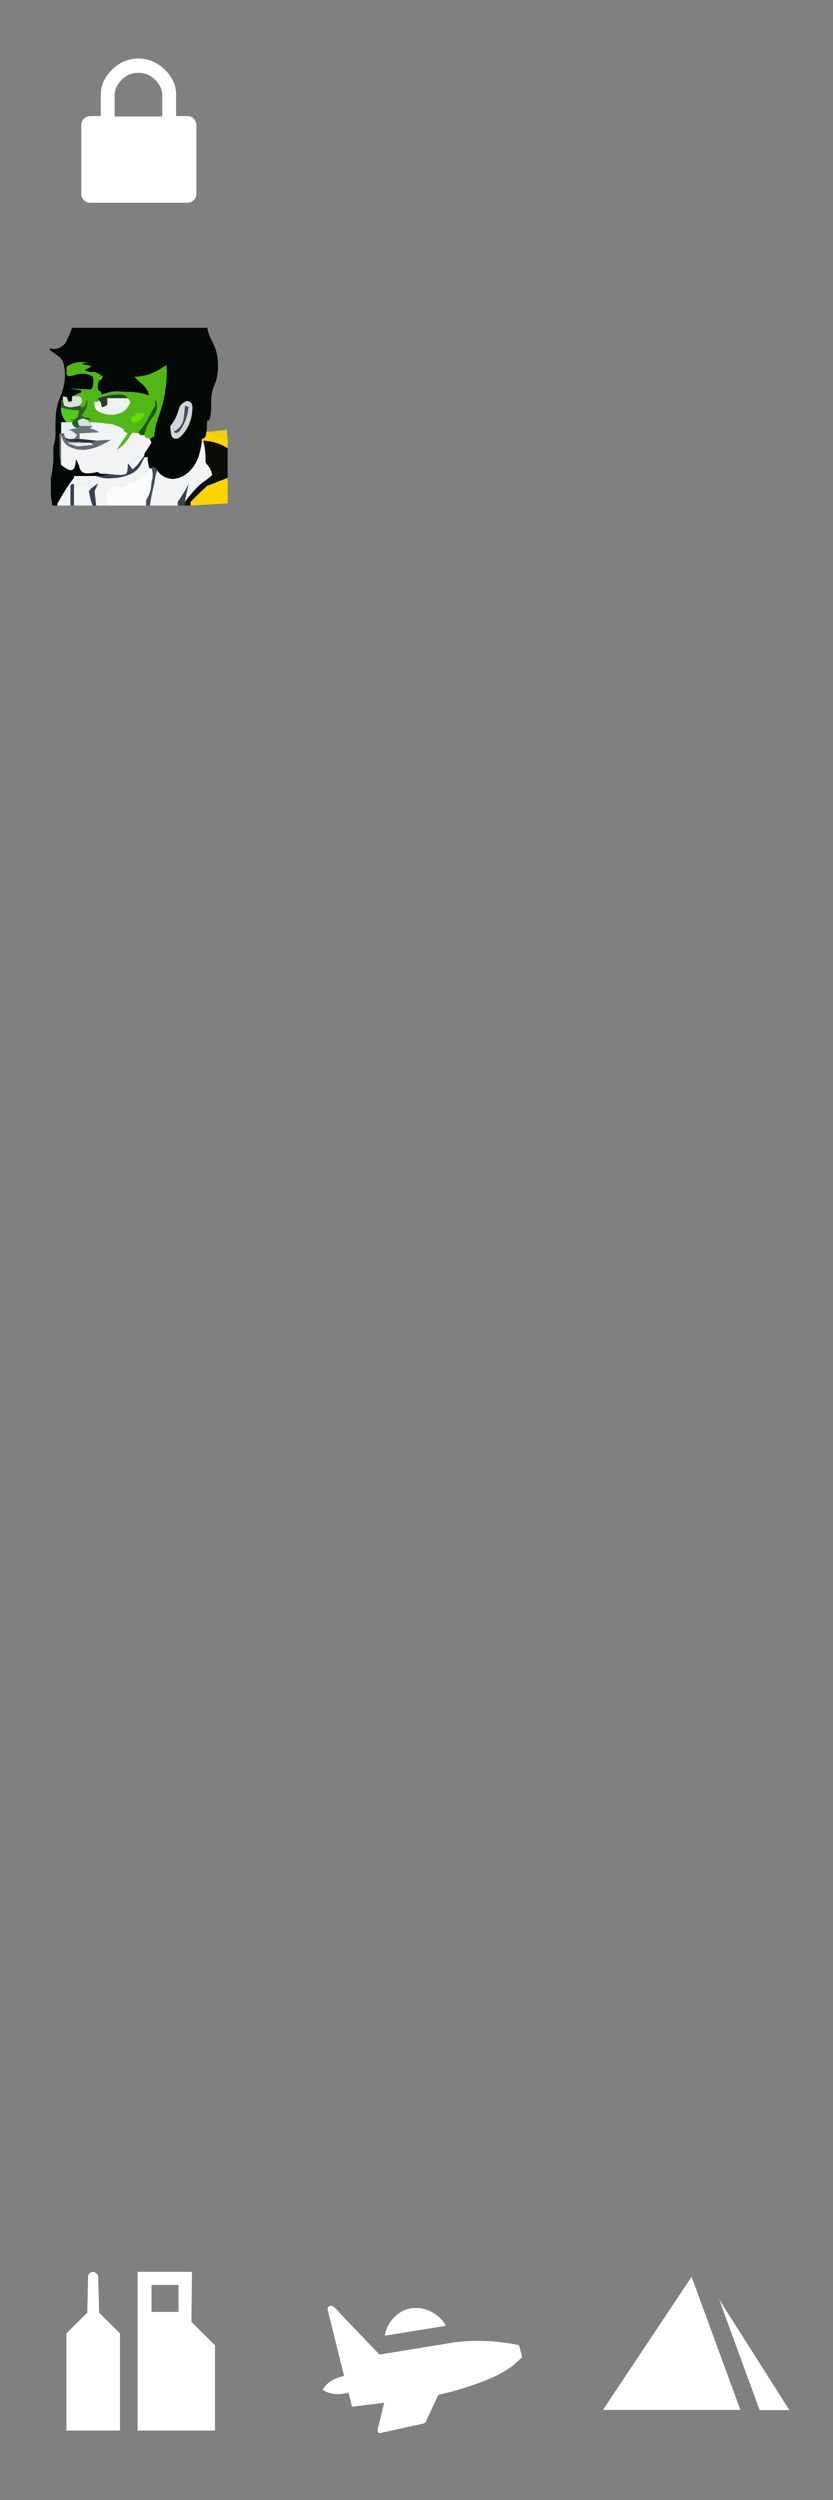 
<svg xmlns="http://www.w3.org/2000/svg" version="1.1" xmlns:xlink="http://www.w3.org/1999/xlink" preserveAspectRatio="none" x="0px" y="0px" width="210px" height="630px" viewBox="0 0 210 630">
<rect x="0" y="0" width="210" height="630" fill="#808080" stroke="none"/>
<defs>
<g id="Layer1_0_MEMBER_0_FILL">
<path fill="#FFFFFF" stroke="none" d="
M 48.85 29.9
Q 48.15 29.2 47.2 29.25
L 44.4 29.25 44.4 23.85
Q 44.4 20.45 41.7 17.7 38.8 14.8 34.9 14.75 31 14.75 28.15 17.65 25.4 20.45 25.4 23.85
L 25.4 29.25 22.8 29.25
Q 21.85 29.25 21.15 29.9 20.5 30.55 20.5 31.5
L 20.5 48.8
Q 20.5 49.8 21.15 50.45 21.85 51.1 22.8 51.1
L 47.2 51.1
Q 48.2 51.1 48.85 50.45 49.5 49.8 49.5 48.8
L 49.5 31.6
Q 49.5 30.6 48.85 29.9
M 40.9 23.95
L 40.9 29.35 28.9 29.35 28.9 23.95
Q 28.9 22 30.5 20.3 32.3 18.35 34.9 18.35 37.5 18.35 39.3 20.3 40.9 22 40.9 23.95 Z"/>
</g>

<g id="Layer1_0_MEMBER_1_FILL">
<path fill="#FFFFFF" stroke="none" d="
M 30.25 588
L 25 582.8 24.75 573.8
Q 24.75 573.3 24.35 572.95 24 572.6 23.5 572.5 22.95 572.5 22.55 572.9 22.2 573.25 22.2 573.8
L 22 582.8 16.75 588 16.75 612.5 30.25 612.5 30.25 588 Z"/>
</g>

<g id="Layer1_0_MEMBER_2_FILL">
<path fill="#FFFFFF" stroke="none" d="
M 48.25 585.1
L 48.4 572.5 34.7 572.5 34.7 612.5 54.2 612.5 54.2 591 48.25 585.1
M 38.2 582.6
L 38.2 575.8 45 575.8 45 582.6 38.2 582.6 Z"/>
</g>

<g id="Layer1_0_MEMBER_3_FILL">
<path fill="#FFFFFF" stroke="none" d="
M 83.15 581.1
Q 82.45 581.3 82.65 582.25
L 86.75 598.75
Q 82.75 599.6 81.35 602.25 83.95 603.95 87.85 602.95
L 88.75 606.5 96.85 605.5 95.15 612.45
Q 95.35 613.15 95.75 613.15
L 106.65 610.75
Q 107.45 610.6 107.55 609.8
L 110.5 603.5 113.65 602.75
Q 117.45 601.7 120.9 600.45 126.05 598.6 129.35 596.1
L 131.65 594 130.85 591
Q 128.75 590.5 125.55 590.15 119.1 589.5 113.45 590.45
L 95.65 593.35
Q 85.05 582.25 84.5 581.65 83.8 580.9 83.15 581.1 Z"/>
</g>

<g id="Layer1_0_MEMBER_4_FILL">
<path fill="#FFFFFF" stroke="none" d="
M 109.3 582.9
Q 107.2 581.6 104.9 581.6 101.9 581.6 99.7 583.65 97.55 585.6 97 588.6
L 112.4 586.1
Q 111.35 584.1 109.3 582.9 Z"/>
</g>

<g id="Layer1_0_MEMBER_5_FILL">
<path fill="#FFFFFF" stroke="none" d="
M 186.65 607.3
L 174.35 573.75 152 607.3 186.65 607.3 Z"/>
</g>

<g id="Layer1_0_MEMBER_6_FILL">
<path fill="#FFFFFF" stroke="none" d="
M 191.5 607.35
L 199 607.35 181.3 579.45 191.5 607.35 Z"/>
</g>

<g id="Layer0_0_FILL">
<path fill="#F1F3F5" fill-opacity="0" stroke="none" d="
M 0 0
L 0 70 70 70 70 0 0 0 Z"/>
</g>

<g id="Tween_2_0_Layer0_0_FILL">
<path fill="#39414D" stroke="none" d="
M 48 51.2
Q 47.7 51.8 47.4 52.4 46.4 54.15 45.2 55.85
L 45.2 56.8 47.05 56.8 47.05 56.35
Q 47 55.85 47.1 55.4 47.5 53.25 48 51.2 Z"/>

<path fill="#FDD302" stroke="none" d="
M 57.8 56.25
L 57.8 49.8
Q 56.8 50.25 55.7 50.6 54.3 51.25 52.55 51.85 52.05 52.4 51.45 52.9 49.9 54.4 48.45 55.85
L 48.45 56.8 57.8 56.25
M 56.3 41.55
Q 57.15 42 57.8 42.35
L 57.8 40.45
Q 56.05 39.3 54.05 39.4 53.8 39.2 53.65 39 53.6 38.85 53.6 38.75
L 53.6 38.15 52.45 38.15
Q 52.4 38.65 52.3 39.1 52.1 39.9 51.25 40
L 51.25 40.95 51.75 40.95 51.75 40.45
Q 54.1 40.6 56.3 41.55 Z"/>

<path fill="#34404C" stroke="none" d="
M 19.05 51.65
Q 19.05 51.2 18.7 51.4 18.4 51.45 18.15 51.65
L 18.15 56.8 19.05 56.8 19.05 51.65 Z"/>

<path fill="#F3F4F6" stroke="none" d="
M 22.8 53.05
Q 22.9 53.05 23.05 53.05 23.1 53 23.1 52.95 23.15 52.9 23.15 52.85 23.2 52.7 23.25 52.6 23.3 51.9 22.8 51.75 20.95 51.25 19.05 51.65
L 19.05 56.8 23.75 56.8
Q 23.2 55.4 23 54 22.9 53.5 22.8 53.05 Z"/>

<path fill="#37404E" stroke="none" d="
M 25.15 51.2
Q 24.7 51.5 24.25 51.8 23.75 52.2 23.25 52.6 23.2 52.7 23.15 52.85 23.15 52.9 23.1 52.95 23.1 53 23.05 53.05 22.9 53.05 22.8 53.05 22.9 53.5 23 54 23.2 55.4 23.75 56.8
L 24.65 56.8 24.25 53.15
Q 24.7 52.15 25.15 51.2 Z"/>

<path fill="#FBFCFC" stroke="none" d="
M 38.65 47.45
L 38.2 47.45
Q 37.95 47.65 37.75 47.9 36.3 49.65 34.25 50.95
L 33.45 50.9
Q 32.35 51.65 31.1 51.95 28.45 51.5 27 53.55 27 53.95 27.05 54.4 27.1 55.7 27.45 56.8
L 37.25 56.8 37.25 55.4
Q 38.3 53.9 38.5 51.9 38.55 51.05 38.75 50.35 39.1 48.85 38.65 47.45 Z"/>

<path fill="#444B57" stroke="none" d="
M 40.05 47.95
L 39.7 47.3 38.65 47 38.65 47.45
Q 39.1 48.85 38.75 50.35 38.55 51.05 38.5 51.9 38.3 53.9 37.25 55.4
L 37.25 56.8 38.2 56.8
Q 38.55 54.4 39.1 52.1 39.35 51.15 39.45 50.2 39.6 49.1 40.05 47.95 Z"/>

<path fill="#F1F3F5" stroke="none" d="
M 36.8 44.65
Q 36.4 45.45 36 46.3 35.05 48.2 32.95 49 30.85 49.85 28.7 49.9 26.7 50.15 24.65 49.35
L 19.05 49.35 19.05 49.8
Q 18.1 51 17.25 52.3 16 54.25 14.85 56.35
L 14.85 56.8 18.15 56.8 18.15 51.65
Q 18.4 51.45 18.7 51.4 19.05 51.2 19.05 51.65 20.95 51.25 22.8 51.75 23.3 51.9 23.25 52.6 23.75 52.2 24.25 51.8 24.7 51.5 25.15 51.2 24.7 52.15 24.25 53.15
L 24.65 56.8 27.45 56.8
Q 27.1 55.7 27.05 54.4 27 53.95 27 53.55 28.45 51.5 31.1 51.95 32.35 51.65 33.45 50.9
L 34.25 50.95
Q 36.3 49.65 37.75 47.9 37.95 47.65 38.2 47.45 38 47.25 37.95 47.05 37.65 45.85 37.6 44.55
L 36.8 44.65
M 16.05 39.65
Q 15.95 39.35 15.8 39.05
L 15.8 46.55
Q 16.85 47.45 18.05 47.9 18.25 47.85 18.45 47.9 19.2 47.6 19.35 46.7 19.5 45.95 19.55 45.15 20.15 46.2 20.5 47.4 20.95 48.7 22.35 48.7 23.75 48.65 25.05 48.35
L 25.7 48.8 27.95 48.85
Q 29.55 49.1 31.05 49.1 31.55 49 32.05 48.9 32.4 48.65 32.45 48.3 32.55 47.8 32.6 47.3 32.65 46.7 32.7 46.15 32.9 46.4 33.1 46.75 33.4 47.15 33.7 47.55 33.75 47.6 33.9 47.6 34.9 46.85 35.6 45.8 36.2 45 36.8 44.2
L 36.8 43.75 38.6 40.95 38.2 40
Q 38 39.9 37.8 39.8 37.45 39.75 37.15 39.7
L 36.8 39.05 35.85 39.05 35.4 38.6 33.8 38.4
Q 33.25 39.05 32.8 39.85 31.7 41.55 30 42.65 30.15 42.2 30.4 41.85 31.5 40.25 32.6 38.6
L 31.7 38.1
Q 31.6 38 31.6 37.9 31.6 37.75 31.65 37.65 29.5 36.15 27 36.1 24.9 35.75 22.8 35.8 23.3 36.25 23.8 36.75
L 23.75 36.75 23.05 37.45
Q 23.5 37.5 23.95 37.6 24.35 37.75 24.75 37.95 25.05 38.15 25.35 38.35
L 20.45 38.6 20.45 40 24.65 40.45
Q 26.45 40.3 28.2 40.25
L 28.2 40.3
Q 27.55 40.8 26.6 41.2 25.35 41.9 24 42.3 21.8 43 19.75 42.6 18.95 42.4 18.2 42.1 16.5 41.4 16.05 39.65
M 50.3 44.85
Q 49.45 47.05 47.8 48.5 46.05 50 43.8 50.1 41.45 49.9 40.05 47.95 39.6 49.1 39.45 50.2 39.35 51.15 39.1 52.1 38.55 54.4 38.2 56.8
L 45.2 56.8 45.2 55.85
Q 46.4 54.15 47.4 52.4 47.7 51.8 48 51.2 47.5 53.25 47.1 55.4 47 55.85 47.05 56.35
L 47.05 55.85
Q 48.35 54.05 49.95 52.4 50.7 51.6 51.6 50.9 52.85 50.1 53.9 49.1 53.6 47.5 52.6 46.45 52.2 46.05 52.2 45.5 52.3 43.15 51.75 40.95
L 51.25 40.95
Q 51.1 41.85 50.9 42.8 50.7 43.8 50.3 44.85 Z"/>

<path fill="#3A4252" stroke="none" d="
M 27.95 48.85
Q 27.8 49 27.65 48.95 26.25 49.4 24.65 49.35 26.7 50.15 28.7 49.9 30.85 49.85 32.95 49 35.05 48.2 36 46.3 36.4 45.45 36.8 44.65
L 36.8 44.2
Q 36.2 45 35.6 45.8 34.9 46.85 33.9 47.6 33.75 47.6 33.7 47.55 33.4 47.15 33.1 46.75 32.9 46.4 32.7 46.15 32.65 46.7 32.6 47.3 32.55 47.8 32.45 48.3 32.4 48.65 32.05 48.9 31.55 49 31.05 49.1 29.55 49.1 27.95 48.85 Z"/>

<path fill="#185C02" stroke="none" d="
M 39.55 30.1
L 39.45 30.05
Q 39.45 30.8 39.55 31.6 38.7 32.9 38.05 34.25 37.05 36.4 35.4 38.15
L 35.4 38.6 35.85 39.05 36.8 39.05
Q 36.9 38.45 37.1 37.9 37.7 36 39.1 34.25 40.7 32.15 39.55 30.1 Z"/>

<path fill="#E4E6ED" stroke="none" d="
M 19.15 41.65
Q 19.6 41.85 20.15 41.9 22.05 41.7 23.95 41.55
L 23.25 40.95 20.95 40.95 17.2 40.95
Q 18.15 41.35 19.15 41.65 Z"/>

<path fill="#666973" stroke="none" d="
M 15.8 39.05
Q 15.95 39.35 16.05 39.65 16.5 41.4 18.2 42.1 18.95 42.4 19.75 42.6 21.8 43 24 42.3 25.35 41.9 26.6 41.2 27.55 40.8 28.2 40.3
L 28.2 40.25
Q 26.45 40.3 24.65 40.45 24.6 40.5 24.55 40.55 23.9 40.75 23.25 40.95
L 23.95 41.55
Q 22.05 41.7 20.15 41.9 19.6 41.85 19.15 41.65 18.15 41.35 17.2 40.95
L 20.95 40.95
Q 20.7 40.75 20.5 40.65 18.65 40.95 17.1 40.2
L 16.75 39.55 16.55 38.6 15.8 38.6 15.35 38.6
Q 15.45 40.55 15.4 42.6 15.35 44.65 15.8 46.55
L 15.8 39.05 Z"/>

<path fill="#2F323A" stroke="none" d="
M 19.05 40
Q 18.8 40 18.6 40 17.5 40.2 16.75 39.55
L 17.1 40.2
Q 18.65 40.95 20.5 40.65 20.7 40.75 20.95 40.95
L 23.25 40.95
Q 23.9 40.75 24.55 40.55 24.6 40.5 24.65 40.45
L 20.45 40 19.05 40 Z"/>

<path fill="#6C727C" stroke="none" d="
M 19.45 39.55
Q 19.25 39.8 19.05 40
L 20.45 40 20.45 38.6 25.35 38.35
Q 25.05 38.15 24.75 37.95 24.35 37.75 23.95 37.6 23.5 37.5 23.05 37.45
L 23.75 36.75 20.45 36.75 20 37.2
Q 19.4 37.4 18.8 37.45 18.25 37.65 17.65 37.65 18.8 38.05 19.4 38.65 19.6 38.85 19.85 39.05 19.65 39.3 19.45 39.55 Z"/>

<path fill="#D8E1E2" stroke="none" d="
M 20 35.35
Q 20.05 35.75 20.15 36.15 20.25 36.45 20.45 36.75
L 23.75 36.75 23.8 36.75
Q 23.3 36.25 22.8 35.8
L 22.8 35.35 21.25 34.8 20 35.35 Z"/>

<path fill="#E8EDEF" stroke="none" d="
M 17.2 35.8
L 15.8 35.8 15.8 38.6 16.55 38.6 16.75 39.55
Q 17.5 40.2 18.6 40 18.8 40 19.05 40 19.25 39.8 19.45 39.55 19.65 39.3 19.85 39.05 19.6 38.85 19.4 38.65 18.8 38.05 17.65 37.65 18.25 37.65 18.8 37.45 19.4 37.4 20 37.2 19.4 37.2 19 36.8 18.6 36.4 18.6 35.8
L 17.2 35.8 Z"/>

<path fill="#54C921" stroke="none" d="
M 17.1 35.75
Q 17.15 35.75 17.2 35.8
L 18.6 35.8 19.05 35.45 17.95 35.1 19.2 35.15 20.1 34.35
Q 20.2 33.55 20.35 32.75 20.05 32.75 19.75 32.8 17.7 32.7 15.8 32.05 15.65 34.1 17.1 35.75 Z"/>

<path fill="#28611D" stroke="none" d="
M 16.25 30.2
L 15.8 30.2 15.8 32.05
Q 17.7 32.7 19.75 32.8 20.05 32.75 20.35 32.75 20.2 33.55 20.1 34.35
L 19.2 35.15 17.95 35.1 19.05 35.45 18.6 35.8
Q 18.6 36.4 19 36.8 19.4 37.2 20 37.2
L 20.45 36.75
Q 20.25 36.45 20.15 36.15 20.05 35.75 20 35.35
L 21.25 34.8 22.8 35.35
Q 23.1 35.2 23.45 35.1
L 22.55 34.6
Q 22.3 34.6 22.1 34.65 21.45 34.65 21.05 33.95 22.7 32.2 22.35 29.9 22.25 30.2 22.15 30.55 22 31.25 21.85 31.7 21.6 31.85 21.35 32 21.2 32 21.1 32
L 20.45 31.6
Q 19.85 31.85 19.25 31.85 17.85 32.3 16.55 31.6
L 16.25 30.2 Z"/>

<path fill="#D9DFDD" stroke="none" d="
M 17.65 30.65
L 17.3 29.5 16.25 29.25 16.25 30.2 16.55 31.6
Q 17.85 32.3 19.25 31.85 19.85 31.85 20.45 31.6
L 21.1 30.75 20.95 29.65
Q 20.65 29.45 20.35 29.25 19.45 29.25 18.6 29.25
L 18.5 30.5 17.65 30.65 Z"/>

<path fill="#0D0D08" stroke="none" d="
M 57.8 42.35
Q 57.15 42 56.3 41.55 54.1 40.6 51.75 40.45
L 51.75 40.95
Q 52.3 43.15 52.2 45.5 52.2 46.05 52.6 46.45 53.6 47.5 53.9 49.1 52.85 50.1 51.6 50.9 50.7 51.6 49.95 52.4 48.35 54.05 47.05 55.85
L 47.05 56.35 47.05 56.8 48.45 56.8 48.45 55.85
Q 49.9 54.4 51.45 52.9 52.05 52.4 52.55 51.85 54.3 51.25 55.7 50.6 56.8 50.25 57.8 49.8
L 57.8 42.35 Z"/>

<path fill="#EFCE12" stroke="none" d="
M 57.8 40.45
L 57.65 37.7 53.6 38.15 53.6 38.75
Q 53.6 38.85 53.65 39 53.8 39.2 54.05 39.4 56.05 39.3 57.8 40.45 Z"/>

<path fill="#52B618" stroke="none" d="
M 42.4 21.35
Q 42.05 21.6 41.65 21.8 38.25 24.25 34.25 24.35 34.6 24.7 34.95 25.05 35.55 25.65 36.25 26.2 37.6 27.35 37.95 29 35.8 28.3 33.45 28.15 33.15 28.15 32.85 28.15 32.05 28.1 31.25 28.1 29.7 27.9 28.2 28.15 27.1 28.5 26.05 28.8
L 25.85 28.1 25.15 27.7
Q 25.15 27.4 25.1 27.1 25 26.1 25.35 25.4 25.55 25.25 25.8 25.15 26 24.95 26.2 24.7 26.3 24.6 26.4 24.5 26 24 25.55 23.75 24.85 23.3 24.1 23.1 22.85 23.25 21.75 22.7 22.45 22.3 23.15 21.9 23.3 21.75 23.45 21.65 22.15 21.35 20.9 21.1 21.6 20.95 22.25 20.8
L 22.25 20.75
Q 19.5 20.25 17.2 21.8 17.15 22.55 17.15 23.3 17.15 24.3 18 24.2 18.5 24.1 19 24 21.5 23.05 23.75 24.25 24.2 25.75 23.6 27.25
L 23.2 27.55 17.9 27.3
Q 19 27.5 20.1 27.65 21.25 27.7 20.85 28.25 20.7 28.35 20.5 28.4 19.7 28.75 18.6 29.25 19.45 29.25 20.35 29.25 20.65 29.45 20.95 29.65
L 21.1 30.75 20.45 31.6 21.1 32
Q 21.2 32 21.35 32 21.6 31.85 21.85 31.7 22 31.25 22.15 30.55 22.25 30.2 22.35 29.9 22.7 32.2 21.05 33.95 21.45 34.65 22.1 34.65 22.3 34.6 22.55 34.6
L 23.45 35.1
Q 23.1 35.2 22.8 35.35
L 22.8 35.8
Q 24.9 35.75 27 36.1 29.5 36.15 31.65 37.65 31.6 37.75 31.6 37.9 31.6 38 31.7 38.1
L 32.6 38.6
Q 31.5 40.25 30.4 41.85 30.15 42.2 30 42.65 31.7 41.55 32.8 39.85 33.25 39.05 33.8 38.4
L 35.4 38.6 35.4 38.15
Q 37.05 36.4 38.05 34.25 38.7 32.9 39.55 31.6 39.45 30.8 39.45 30.05
L 39.55 30.1
Q 40.7 32.15 39.1 34.25 37.7 36 37.1 37.9 36.9 38.45 36.8 39.05
L 37.15 39.7
Q 37.45 39.75 37.8 39.8 38 39.9 38.2 40 38.8 39.7 39.3 39.3 39.35 39.25 39.35 39.1 39.3 38.6 39.4 38.15 39.55 37.15 39.8 36.2 40.1 35.15 40.5 34.1 41.25 31.9 41.75 29.65 41.85 29.35 41.9 29 42 28.3 42.1 27.6 42.6 24.45 42.4 21.35
M 32.6 29.75
L 33.25 30.6
Q 32.75 32.45 31.05 33.35 28.65 34.45 26.1 33.5 23.9 32.85 24.2 30.65 24.4 30.65 24.65 30.65 25.25 30.8 25.15 30.2
L 25.15 29.75
Q 27.7 28.85 30.4 28.8 32.05 28.8 32.6 29.75
M 33.5 35.15
Q 33.5 34.75 33.55 34.4
L 34.4 34.35
Q 34.5 34.1 34.5 33.9 34.55 33.65 34.55 33.4 34.8 33.4 35.05 33.5 35.85 33.7 36.8 33.45 36.5 35.2 34.85 35.7 33.85 36.1 33.6 35.5 33.5 35.3 33.5 35.15 Z"/>

<path fill="#63DF00" stroke="none" d="
M 33.55 34.4
Q 33.5 34.75 33.5 35.15 33.5 35.3 33.6 35.5 33.85 36.1 34.85 35.7 36.5 35.2 36.8 33.45 35.85 33.7 35.05 33.5 34.8 33.4 34.55 33.4 34.55 33.65 34.5 33.9 34.5 34.1 34.4 34.35
L 33.55 34.4 Z"/>

<path fill="#2B402A" stroke="none" d="
M 32.6 29.75
Q 32.05 28.8 30.4 28.8 27.7 28.85 25.15 29.75
L 25.15 30.2 25.8 30.75 26.05 32
Q 26.25 31.95 26.5 31.95 26.8 31.8 27.15 31.65 27.25 31.55 27.4 31.45 27.5 31.15 27.5 30.9 27.5 30.3 27.45 29.75
L 32.6 29.75 Z"/>

<path fill="#ECF3EC" stroke="none" d="
M 33.25 30.6
L 32.6 29.75 27.45 29.75
Q 27.5 30.3 27.5 30.9 27.5 31.15 27.4 31.45 27.25 31.55 27.15 31.65 26.8 31.8 26.5 31.95 26.25 31.95 26.05 32
L 25.8 30.75 25.15 30.2
Q 25.25 30.8 24.65 30.65 24.4 30.65 24.2 30.65 23.9 32.85 26.1 33.5 28.65 34.45 31.05 33.35 32.75 32.45 33.25 30.6 Z"/>

<path fill="#040805" stroke="none" d="
M 41.65 21.8
Q 42.05 21.6 42.4 21.35 42.6 24.45 42.1 27.6 42 28.3 41.9 29 41.85 29.35 41.75 29.65 41.25 31.9 40.5 34.1 40.1 35.15 39.8 36.2 39.55 37.15 39.4 38.15 39.3 38.6 39.35 39.1 39.35 39.25 39.3 39.3 38.8 39.7 38.2 40
L 38.6 40.95 36.8 43.75 36.8 44.2 36.8 44.65 37.6 44.55
Q 37.65 45.85 37.95 47.05 38 47.25 38.2 47.45
L 38.65 47.45 38.65 47 39.7 47.3 40.05 47.95
Q 41.45 49.9 43.8 50.1 46.05 50 47.8 48.5 49.45 47.05 50.3 44.85 50.7 43.8 50.9 42.8 51.1 41.85 51.25 40.95
L 51.25 40
Q 52.1 39.9 52.3 39.1 52.4 38.65 52.45 38.15
L 52.5 38.1
Q 52.55 37.4 52.55 36.75 52.6 36.05 52.65 35.35
L 53.15 35.35
Q 53.75 33.3 53.65 31.15 53.5 28.4 54.6 26.05 55.1 24.9 55.25 23.4 55.5 21.25 55.2 19.25 54.85 17.15 53.85 15.35 53 13.8 52.65 12
L 18.6 12
Q 17.95 13.7 17.05 15.55 16.6 16.35 15.85 16.8 14.45 17.7 13 17.15
L 13 17.6
Q 13.5 18.05 14.1 18.45 14.65 18.8 15.2 19.2 16.2 20 16.5 21.35 16.85 22.95 16.75 24.65 16.6 26.95 15.65 29.25 14.7 31.4 14.5 33.75 14.3 36.05 14.4 38.3 14.45 40.15 13.85 41.85
L 13.85 45.55
Q 13.265 51.436 13.15 48.8
L 13.15 48.45
Q 13.25 50.8 13.2 53.05 13.2 54.85 13.6 56.8
L 14.85 56.8 14.85 56.35
Q 16 54.25 17.25 52.3 18.1 51 19.05 49.8
L 19.05 49.35 24.65 49.35
Q 26.25 49.4 27.65 48.95 27.8 49 27.95 48.85
L 25.7 48.8 25.05 48.35
Q 23.75 48.65 22.35 48.7 20.95 48.7 20.5 47.4 20.15 46.2 19.55 45.15 19.5 45.95 19.35 46.7 19.2 47.6 18.45 47.9 18.25 47.85 18.05 47.9 16.85 47.45 15.8 46.55 15.35 44.65 15.4 42.6 15.45 40.55 15.35 38.6
L 15.8 38.6 15.8 35.8 17.2 35.8
Q 17.15 35.75 17.1 35.75 15.65 34.1 15.8 32.05
L 15.8 30.2 16.25 30.2 16.25 29.25 17.3 29.5 17.65 30.65 18.5 30.5 18.6 29.25
Q 19.7 28.75 20.5 28.4 20.7 28.35 20.85 28.25 21.25 27.7 20.1 27.65 19 27.5 17.9 27.3
L 23.2 27.55 23.6 27.25
Q 24.2 25.75 23.75 24.25 21.5 23.05 19 24 18.5 24.1 18 24.2 17.15 24.3 17.15 23.3 17.15 22.55 17.2 21.8 19.5 20.25 22.25 20.75
L 22.25 20.8
Q 21.6 20.95 20.9 21.1 22.15 21.35 23.45 21.65 23.3 21.75 23.15 21.9 22.45 22.3 21.75 22.7 22.85 23.25 24.1 23.1 24.85 23.3 25.55 23.75 26 24 26.4 24.5 26.3 24.6 26.2 24.7 26 24.95 25.8 25.15 25.55 25.25 25.35 25.4 25 26.1 25.1 27.1 25.15 27.4 25.15 27.7
L 25.85 28.1 26.05 28.8
Q 27.1 28.5 28.2 28.15 29.7 27.9 31.25 28.1 32.05 28.1 32.85 28.15 33.15 28.15 33.45 28.15 35.8 28.3 37.95 29 37.6 27.35 36.25 26.2 35.55 25.65 34.95 25.05 34.6 24.7 34.25 24.35 38.25 24.25 41.65 21.8
M 47.55 30.45
Q 48.9 30.6 48.9 32.05 48.9 35.85 46.65 38.65 46.05 39.4 45.2 39.95
L 44.3 39.9
Q 43.65 39.6 43.5 38.65 43.35 37.7 43.35 36.75 44.8 35 45.4 32.75 45.85 31 47.55 30.45 Z"/>

<path fill="#D2D5DC" stroke="none" d="
M 48.9 32.05
Q 48.9 30.6 47.55 30.45 45.85 31 45.4 32.75 44.8 35 43.35 36.75 43.35 37.7 43.5 38.65 43.65 39.6 44.3 39.9
L 45.2 39.95
Q 46.05 39.4 46.65 38.65 48.9 35.85 48.9 32.05
M 47.05 31.65
L 47.9 31.95
Q 47.7 34.9 45.95 37.65 45.25 38.7 44.45 38.4 44.3 38.3 44.25 38.15 46.45 37.05 46.75 34.55 46.95 33.05 47.05 31.65 Z"/>

<path fill="#484B56" stroke="none" d="
M 47.9 31.95
L 47.05 31.65
Q 46.95 33.05 46.75 34.55 46.45 37.05 44.25 38.15 44.3 38.3 44.45 38.4 45.25 38.7 45.95 37.65 47.7 34.9 47.9 31.95 Z"/>
</g>
</defs>

<g transform="matrix( 1, 0, 0, 1, 0,0) ">
<use xlink:href="#Layer1_0_MEMBER_0_FILL"/>
</g>

<g transform="matrix( 1, 0, 0, 1, 0,0) ">
<use xlink:href="#Layer1_0_MEMBER_1_FILL"/>
</g>

<g transform="matrix( 1, 0, 0, 1, 0,0) ">
<use xlink:href="#Layer1_0_MEMBER_2_FILL"/>
</g>

<g transform="matrix( 1, 0, 0, 1, 0,0) ">
<use xlink:href="#Layer1_0_MEMBER_3_FILL"/>
</g>

<g transform="matrix( 1, 0, 0, 1, 0,0) ">
<use xlink:href="#Layer1_0_MEMBER_4_FILL"/>
</g>

<g transform="matrix( 1, 0, 0, 1, 0,0) ">
<use xlink:href="#Layer1_0_MEMBER_5_FILL"/>
</g>

<g transform="matrix( 1, 0, 0, 1, 0,0) ">
<use xlink:href="#Layer1_0_MEMBER_6_FILL"/>
</g>

<g transform="matrix( 1, 0, 0, 1, 0,70) ">
<use xlink:href="#Layer0_0_FILL"/>
</g>

<g transform="matrix( 1, 0, 0, 1, 35,105) ">
<g transform="matrix( 1, 0, 0, 1, -35.4,-34.4) ">
<use xlink:href="#Tween_2_0_Layer0_0_FILL"/>
</g>
</g>
</svg>

